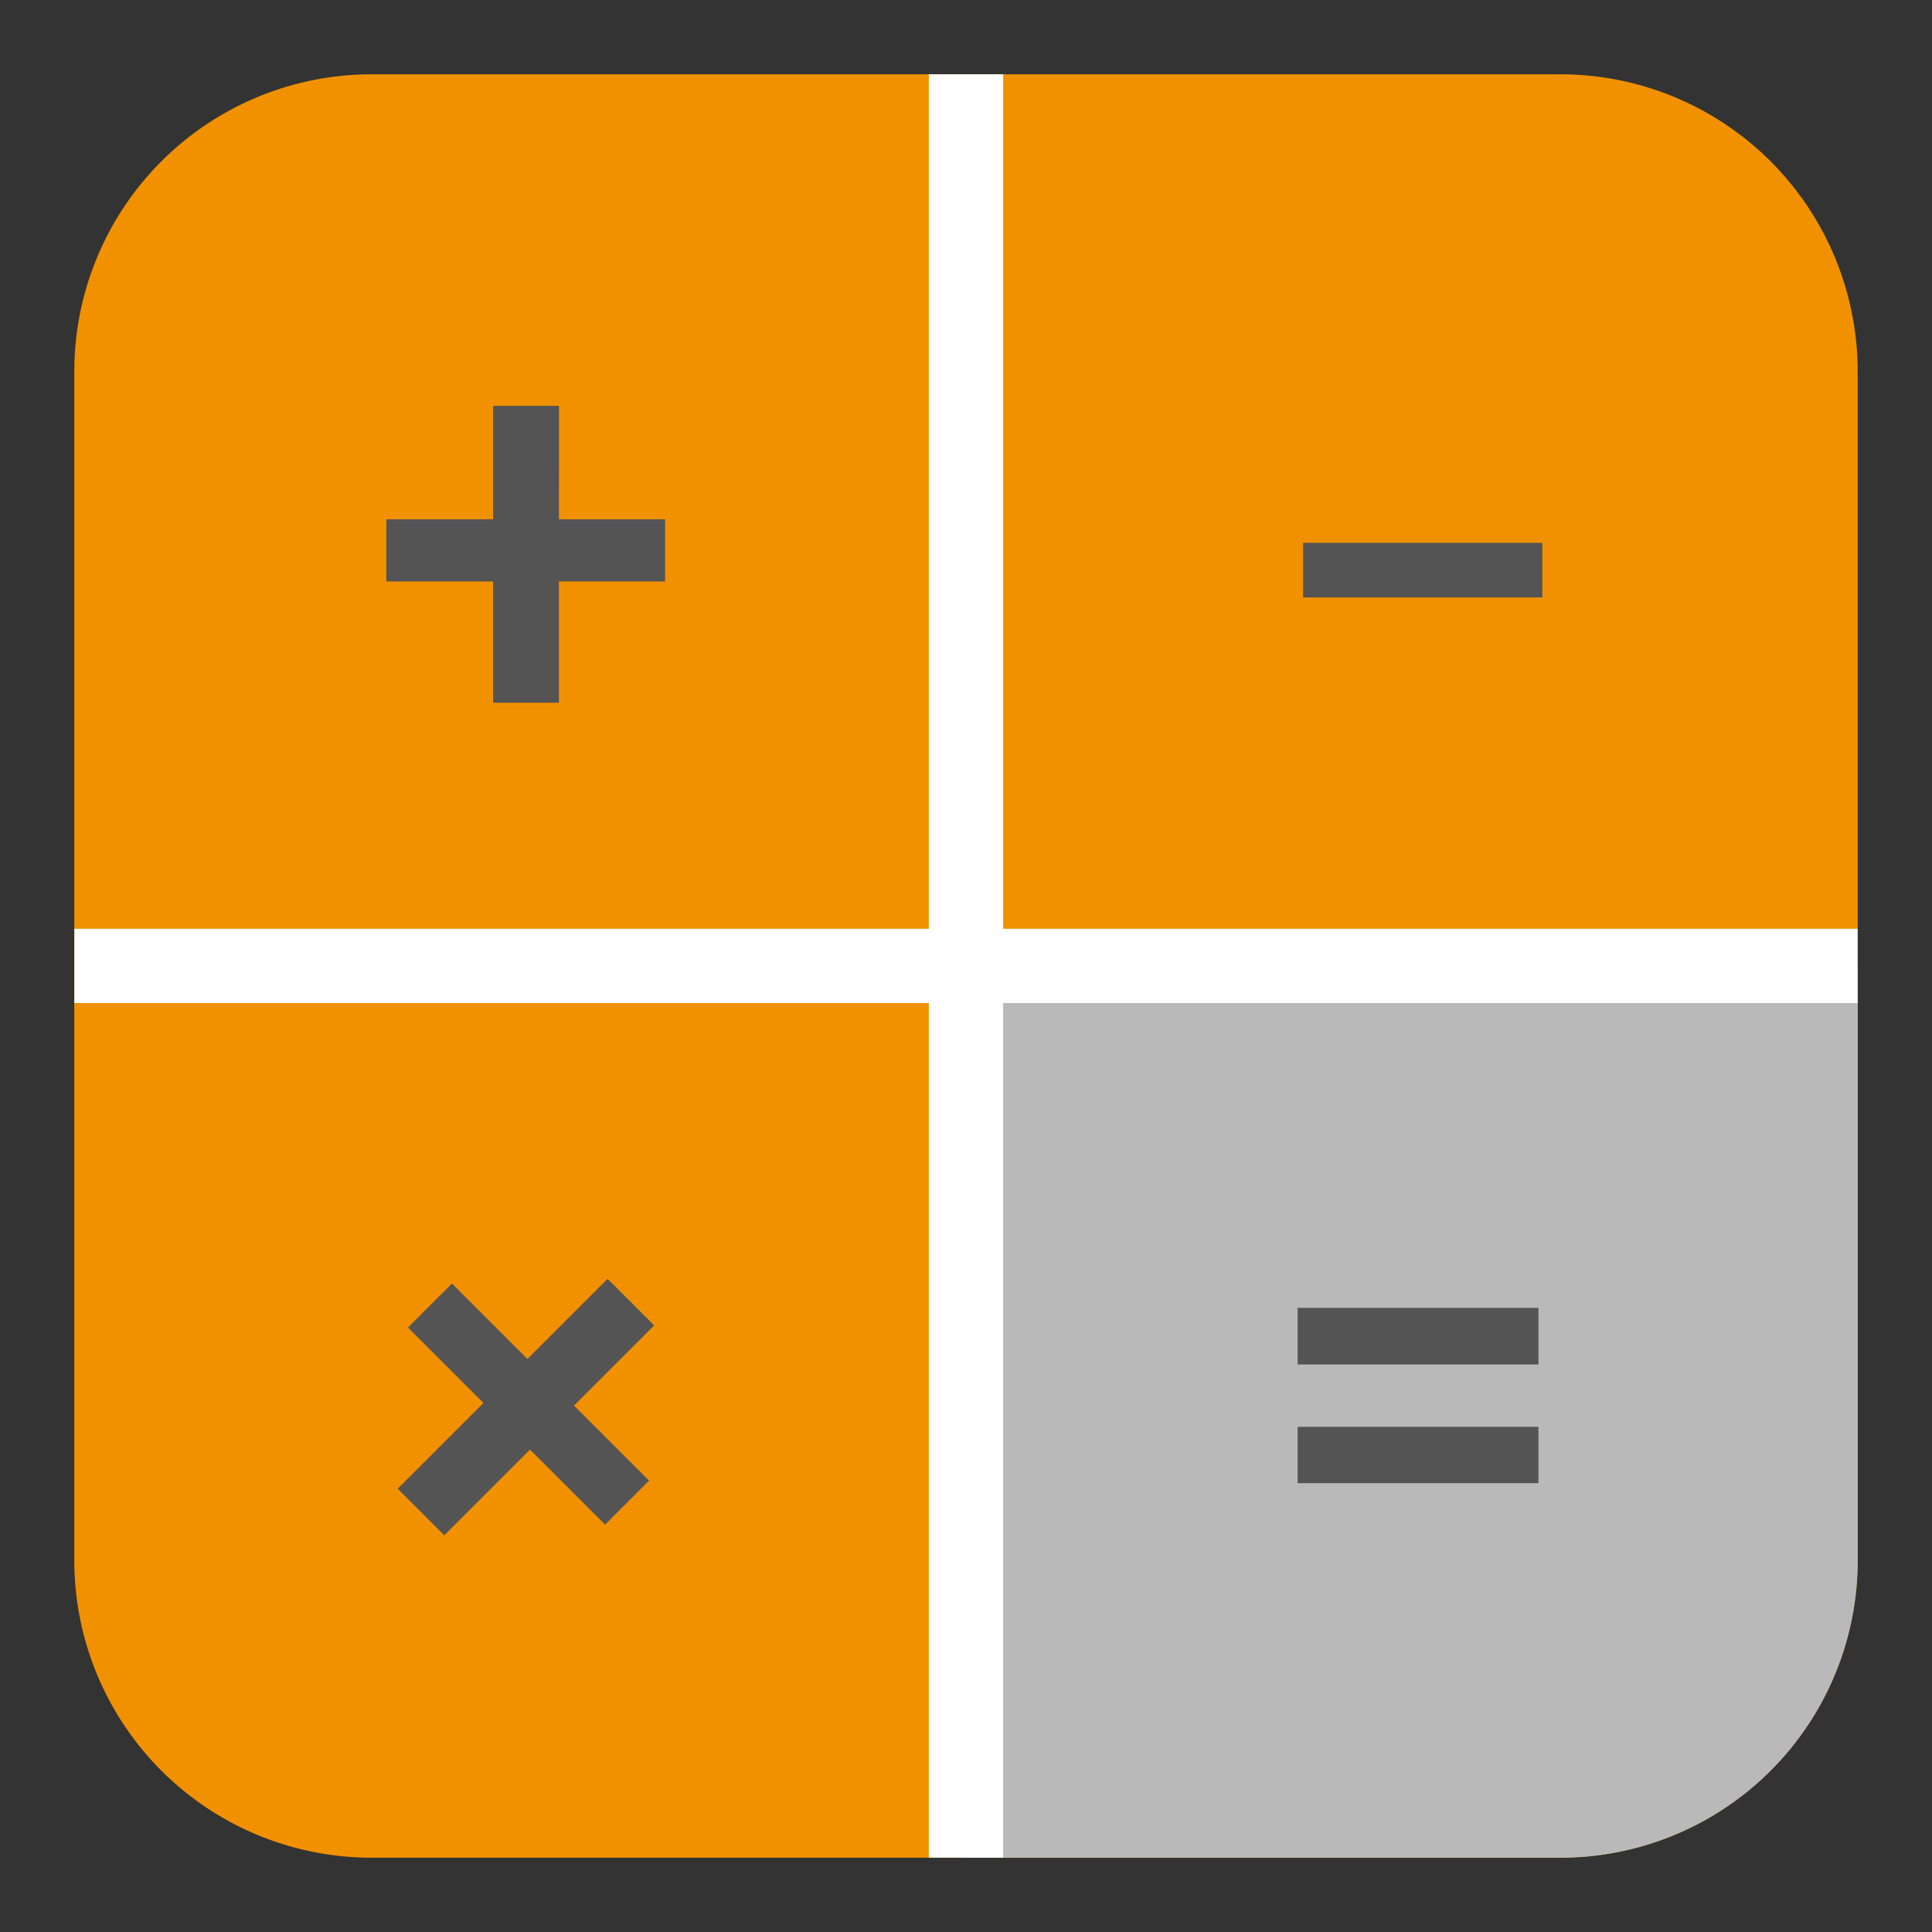 <svg id="Слой_1" data-name="Слой 1"
  xmlns:dc="http://purl.org/dc/elements/1.1/"
  xmlns:cc="http://creativecommons.org/ns#"
  xmlns:rdf="http://www.w3.org/1999/02/22-rdf-syntax-ns#"
  xmlns="http://www.w3.org/2000/svg" viewBox="0 0 26 26">
  <rect x="0" y="0" width="26" height="26" fill="#333333" stroke="none"/>
  <defs>
    <style>.cls-1{fill:#f29100;}.cls-2{fill:#b9b9b9;}.cls-3{fill:none;stroke:#fff;stroke-miterlimit:10;}.cls-4{fill:#545454;}</style>
  </defs>
  <title>icon_pcbcalculator</title>
  <path class="cls-1" d="M21,1H5A4,4,0,0,0,1,5V21a4,4,0,0,0,4,4H21a4,4,0,0,0,4-4V5A4,4,0,0,0,21,1Z"/>
  <path class="cls-2" d="M15.617,12.995H13.013V13L13,25h8a4,4,0,0,0,4-4V12.995Z"/>
  <line class="cls-3" x1="13" y1="1" x2="13" y2="24.999"/>
  <line class="cls-3" x1="24.999" y1="12.999" x2="1.001" y2="12.999"/>
  <path class="cls-4" d="M7.522,6.988H8.951v.837H7.522V9.457H6.636V7.825H5.199V6.988H6.636V5.462h.887Z"/>
  <path class="cls-4" d="M7.725,18.916l1.01,1.01-.592.592-1.01-1.01L5.979,20.662l-.627-.627,1.154-1.154L5.49,17.865l.592-.592,1.016,1.016L8.177,17.21l.627.627Z"/>
  <path class="cls-4" d="M20.704,18.362H17.463v-.762h3.241Zm0,1.598H17.463v-.758h3.241Z"/>
  <path class="cls-4" d="M20.756,8.04H17.537V7.305h3.219Z"/>
</svg>